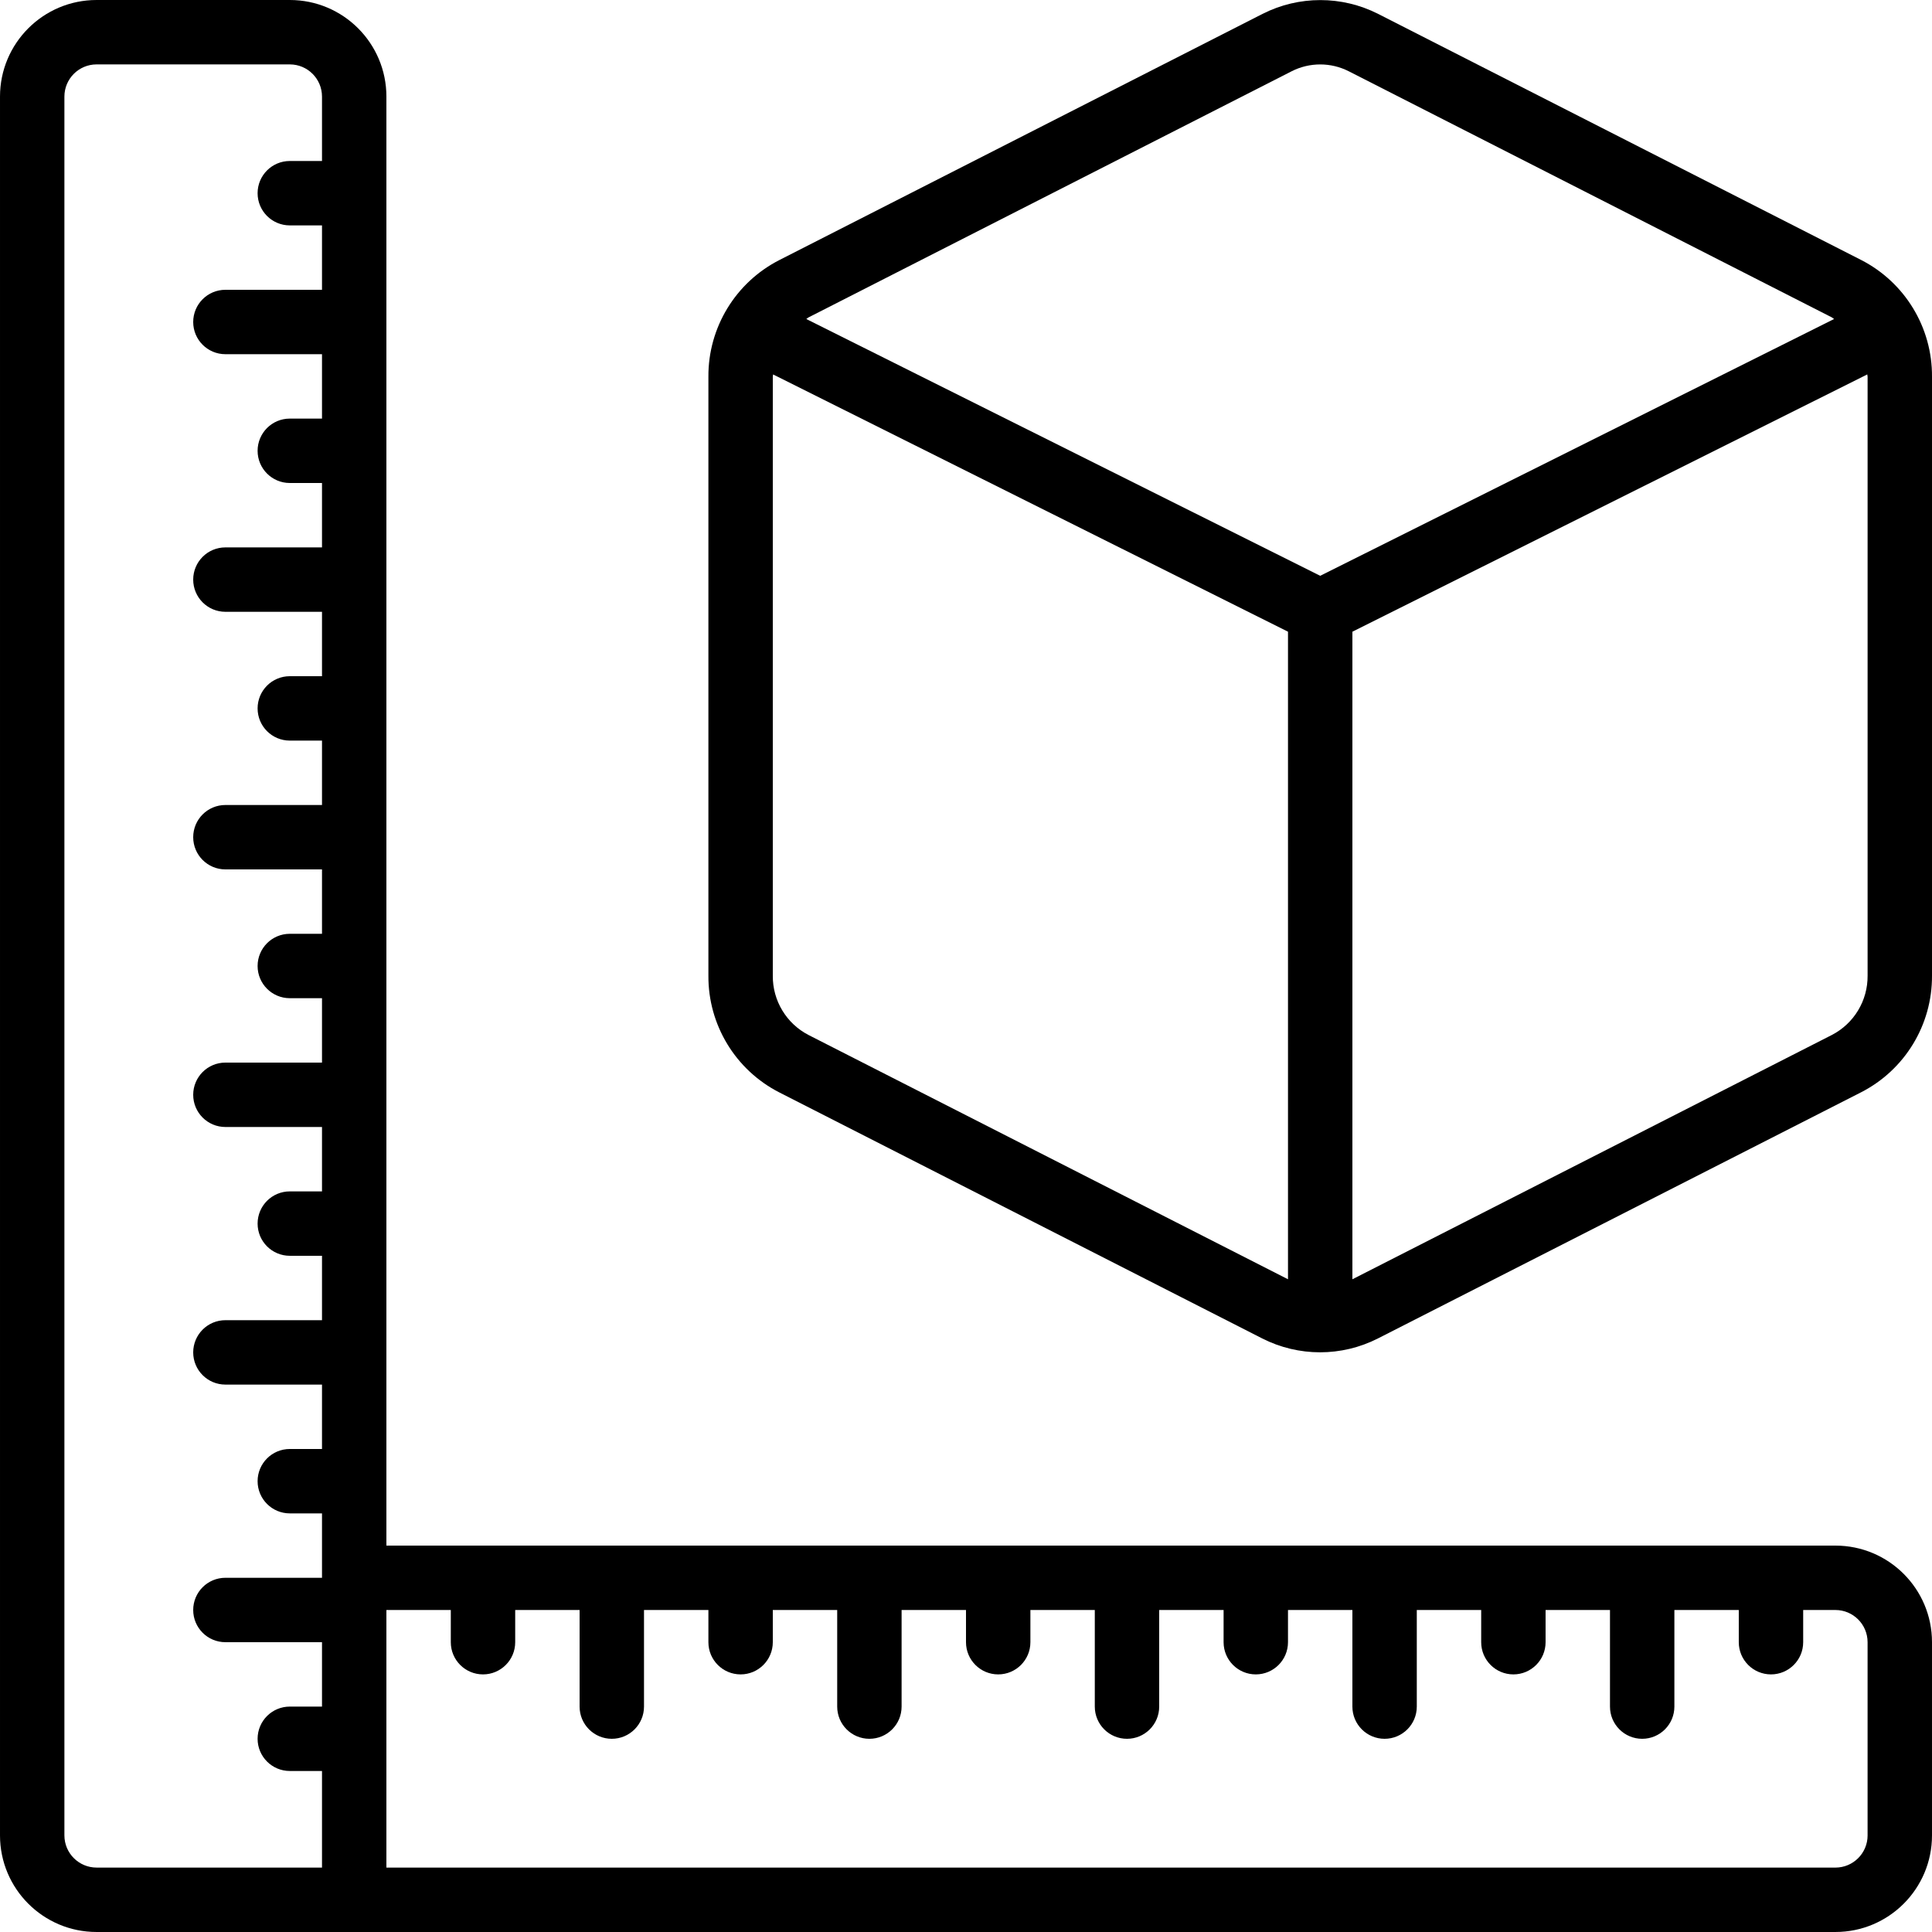 <svg id="Capa_1" enable-background="new 0 0 607.771 607.771" height="512" viewBox="0 0 607.771 607.771" width="512" xmlns="http://www.w3.org/2000/svg"><g><g id="Page-1_27_"><g id="_x30_29---Measurements"><path id="Shape_114_" d="m577.382 486.217h-455.828v-455.828c0-16.783-13.605-30.389-30.388-30.389h-60.777c-16.784 0-30.389 13.606-30.389 30.389v546.993c0 16.783 13.605 30.388 30.389 30.388h546.993c16.783 0 30.388-13.605 30.388-30.388v-60.777c0-16.783-13.605-30.388-30.388-30.388zm-557.123 91.165v-546.993c0-5.594 4.535-10.13 10.129-10.13h60.777c5.594 0 10.13 4.535 10.13 10.13v20.259h-10.13c-5.594 0-10.13 4.535-10.13 10.13 0 5.594 4.535 10.129 10.13 10.129h10.13v20.259h-30.388c-5.594 0-10.13 4.535-10.13 10.13 0 5.594 4.535 10.13 10.13 10.13h30.389v20.259h-10.13c-5.594 0-10.13 4.535-10.13 10.13 0 5.594 4.535 10.13 10.13 10.13h10.13v20.259h-30.389c-5.594 0-10.13 4.535-10.13 10.13 0 5.594 4.535 10.13 10.13 10.13h30.389v20.259h-10.13c-5.594 0-10.13 4.535-10.13 10.13s4.535 10.13 10.13 10.13h10.13v20.259h-30.389c-5.594 0-10.13 4.535-10.13 10.129s4.535 10.13 10.13 10.13h30.389v20.259h-10.13c-5.594 0-10.13 4.535-10.13 10.129s4.535 10.13 10.13 10.13h10.13v20.259h-30.389c-5.594 0-10.13 4.535-10.13 10.129s4.535 10.13 10.13 10.13h30.389v20.259h-10.13c-5.594 0-10.13 4.535-10.13 10.129s4.535 10.129 10.13 10.129h10.13v20.259h-30.389c-5.594 0-10.13 4.535-10.13 10.13s4.535 10.129 10.13 10.129h30.389v20.259h-10.13c-5.594 0-10.13 4.535-10.13 10.13s4.535 10.129 10.13 10.129h10.13v20.259h-30.389c-5.594 0-10.13 4.535-10.13 10.13s4.535 10.13 10.13 10.13h30.389v20.259h-10.13c-5.594 0-10.13 4.535-10.13 10.13s4.535 10.129 10.13 10.129h10.13v30.389h-70.907c-5.595-.004-10.13-4.54-10.13-10.134zm567.252 0c0 5.594-4.535 10.13-10.13 10.13h-455.827v-81.036h20.259v10.13c0 5.594 4.535 10.129 10.13 10.129s10.13-4.535 10.13-10.129v-10.13h20.259v30.388c0 5.594 4.535 10.13 10.13 10.13s10.13-4.535 10.13-10.13v-30.388h20.259v10.13c0 5.594 4.535 10.129 10.13 10.129 5.594 0 10.129-4.535 10.129-10.129v-10.13h20.259v30.388c0 5.594 4.535 10.13 10.13 10.13s10.129-4.535 10.129-10.13v-30.388h20.259v10.13c0 5.594 4.535 10.129 10.129 10.129s10.13-4.535 10.13-10.129v-10.13h20.259v30.388c0 5.594 4.535 10.13 10.129 10.13s10.13-4.535 10.13-10.13v-30.388h20.259v10.13c0 5.594 4.535 10.129 10.129 10.129s10.13-4.535 10.13-10.129v-10.13h20.259v30.388c0 5.594 4.535 10.13 10.129 10.13s10.13-4.535 10.13-10.13v-30.388h20.259v10.13c0 5.594 4.535 10.129 10.129 10.129s10.129-4.535 10.129-10.129v-10.13h20.259v30.388c0 5.594 4.535 10.13 10.129 10.13s10.13-4.535 10.13-10.13v-30.388h20.259v10.13c0 5.594 4.535 10.129 10.129 10.129s10.13-4.535 10.13-10.129v-10.13h10.13c5.594 0 10.13 4.535 10.13 10.13v60.776z"/><path id="Shape_113_" d="m585.485 81.786-151.942-77.41c-11.435-5.799-24.95-5.799-36.385 0l-151.942 77.41c-13.802 7.027-22.458 21.242-22.366 36.73v188.409c-.104 15.467 8.517 29.671 22.285 36.719l151.943 77.41c11.433 5.807 24.952 5.807 36.385 0l151.942-77.41c13.799-7.026 22.454-21.235 22.366-36.719v-188.409c.106-15.47-8.515-29.68-22.286-36.73zm-179.17-59.359c5.652-2.876 12.338-2.876 17.99 0l151.943 77.41c.263.142.466.365.729.517l-161.667 80.782-161.667-80.783c.263-.152.466-.375.729-.517zm-151.943 303.176c-6.982-3.598-11.34-10.824-11.264-18.679v-188.408c0-.243.091-.476.101-.719l161.971 80.925v203.714zm333.139-18.679c.072 7.851-4.285 15.073-11.264 18.669l-150.808 76.842v-203.714l161.971-80.935c0 .243.101.476.101.719z"/></g></g></g></svg>